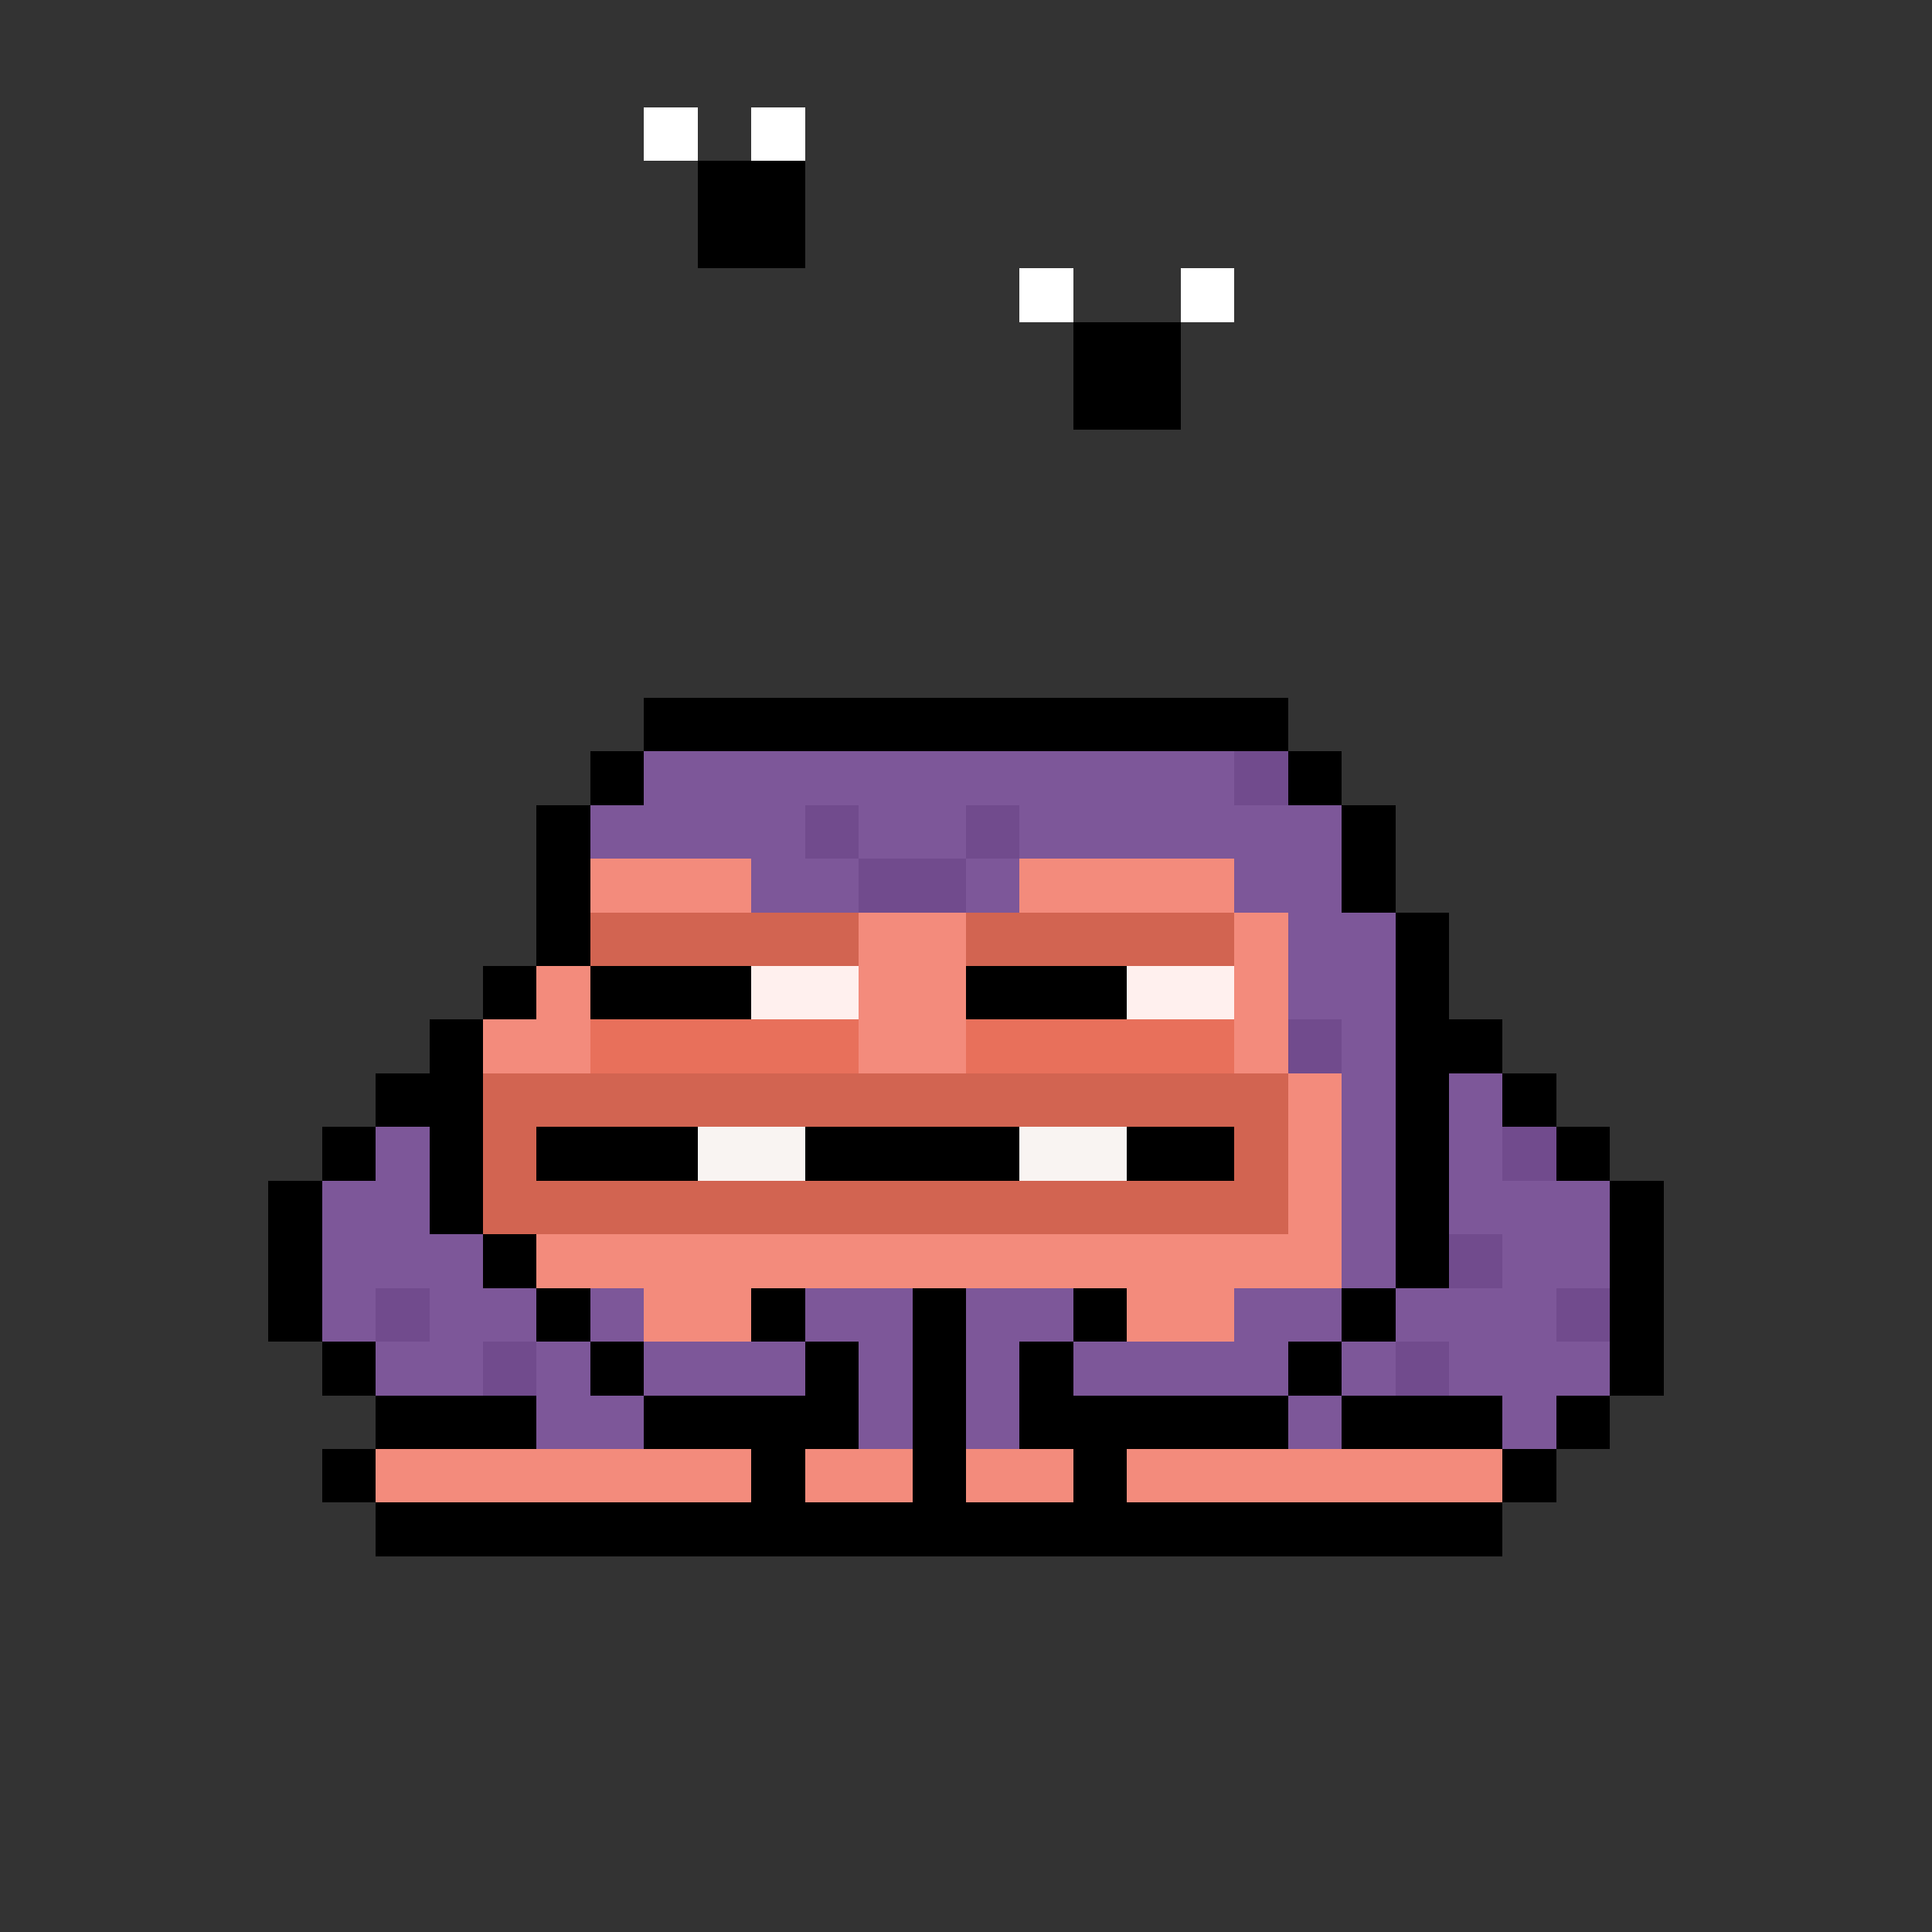 <svg xmlns="http://www.w3.org/2000/svg" shape-rendering="crispEdges" version="1.1" viewBox="0 0 36 36" width="360" height="360"><rect x="0" y="0" width="36" height="36" fill="#333333" stroke="none"/><rect fill="#ffffffff" x="12" y="2" height="1" width="1"/><rect fill="#ffffffff" x="14" y="2" height="1" width="1"/><rect fill="#000000ff" x="13" y="3" height="1" width="2"/><rect fill="#000000ff" x="13" y="4" height="1" width="2"/><rect fill="#ffffffff" x="19" y="5" height="1" width="1"/><rect fill="#ffffffff" x="22" y="5" height="1" width="1"/><rect fill="#000000ff" x="20" y="6" height="1" width="2"/><rect fill="#000000ff" x="20" y="7" height="1" width="2"/><rect fill="#000000ff" x="12" y="13" height="1" width="12"/><rect fill="#000000ff" x="11" y="14" height="1" width="1"/><rect fill="#7d5799ff" x="12" y="14" height="1" width="11"/><rect fill="#714b8dff" x="23" y="14" height="1" width="1"/><rect fill="#000000ff" x="24" y="14" height="1" width="1"/><rect fill="#000000ff" x="10" y="15" height="1" width="1"/><rect fill="#7d5799ff" x="11" y="15" height="1" width="4"/><rect fill="#714b8dff" x="15" y="15" height="1" width="1"/><rect fill="#7d5799ff" x="16" y="15" height="1" width="2"/><rect fill="#714b8dff" x="18" y="15" height="1" width="1"/><rect fill="#7d5799ff" x="19" y="15" height="1" width="6"/><rect fill="#000000ff" x="25" y="15" height="1" width="1"/><rect fill="#000000ff" x="10" y="16" height="1" width="1"/><rect fill="#f38b7cff" x="11" y="16" height="1" width="3"/><rect fill="#7d5799ff" x="14" y="16" height="1" width="2"/><rect fill="#714b8dff" x="16" y="16" height="1" width="2"/><rect fill="#7d5799ff" x="18" y="16" height="1" width="1"/><rect fill="#f38b7cff" x="19" y="16" height="1" width="4"/><rect fill="#7d5799ff" x="23" y="16" height="1" width="2"/><rect fill="#000000ff" x="25" y="16" height="1" width="1"/><rect fill="#000000ff" x="10" y="17" height="1" width="1"/><rect fill="#d26451ff" x="11" y="17" height="1" width="5"/><rect fill="#f38b7cff" x="16" y="17" height="1" width="2"/><rect fill="#d26451ff" x="18" y="17" height="1" width="5"/><rect fill="#f38b7cff" x="23" y="17" height="1" width="1"/><rect fill="#7d5799ff" x="24" y="17" height="1" width="2"/><rect fill="#000000ff" x="26" y="17" height="1" width="1"/><rect fill="#000000ff" x="9" y="18" height="1" width="1"/><rect fill="#f38b7cff" x="10" y="18" height="1" width="1"/><rect fill="#000000ff" x="11" y="18" height="1" width="3"/><rect fill="#fff0eeff" x="14" y="18" height="1" width="2"/><rect fill="#f38b7cff" x="16" y="18" height="1" width="2"/><rect fill="#000000ff" x="18" y="18" height="1" width="3"/><rect fill="#fff0eeff" x="21" y="18" height="1" width="2"/><rect fill="#f38b7cff" x="23" y="18" height="1" width="1"/><rect fill="#7d5799ff" x="24" y="18" height="1" width="2"/><rect fill="#000000ff" x="26" y="18" height="1" width="1"/><rect fill="#000000ff" x="8" y="19" height="1" width="1"/><rect fill="#f38b7cff" x="9" y="19" height="1" width="2"/><rect fill="#e8705bff" x="11" y="19" height="1" width="5"/><rect fill="#f38b7cff" x="16" y="19" height="1" width="2"/><rect fill="#e8705bff" x="18" y="19" height="1" width="5"/><rect fill="#f38b7cff" x="23" y="19" height="1" width="1"/><rect fill="#714b8dff" x="24" y="19" height="1" width="1"/><rect fill="#7d5799ff" x="25" y="19" height="1" width="1"/><rect fill="#000000ff" x="26" y="19" height="1" width="2"/><rect fill="#000000ff" x="7" y="20" height="1" width="2"/><rect fill="#d26451ff" x="9" y="20" height="1" width="15"/><rect fill="#f38b7cff" x="24" y="20" height="1" width="1"/><rect fill="#7d5799ff" x="25" y="20" height="1" width="1"/><rect fill="#000000ff" x="26" y="20" height="1" width="1"/><rect fill="#7d5799ff" x="27" y="20" height="1" width="1"/><rect fill="#000000ff" x="28" y="20" height="1" width="1"/><rect fill="#000000ff" x="6" y="21" height="1" width="1"/><rect fill="#7d5799ff" x="7" y="21" height="1" width="1"/><rect fill="#000000ff" x="8" y="21" height="1" width="1"/><rect fill="#d26451ff" x="9" y="21" height="1" width="1"/><rect fill="#000000ff" x="10" y="21" height="1" width="3"/><rect fill="#f9f4f2ff" x="13" y="21" height="1" width="2"/><rect fill="#000000ff" x="15" y="21" height="1" width="4"/><rect fill="#f9f4f2ff" x="19" y="21" height="1" width="2"/><rect fill="#000000ff" x="21" y="21" height="1" width="2"/><rect fill="#d26451ff" x="23" y="21" height="1" width="1"/><rect fill="#f38b7cff" x="24" y="21" height="1" width="1"/><rect fill="#7d5799ff" x="25" y="21" height="1" width="1"/><rect fill="#000000ff" x="26" y="21" height="1" width="1"/><rect fill="#7d5799ff" x="27" y="21" height="1" width="1"/><rect fill="#714b8dff" x="28" y="21" height="1" width="1"/><rect fill="#000000ff" x="29" y="21" height="1" width="1"/><rect fill="#000000ff" x="5" y="22" height="1" width="1"/><rect fill="#7d5799ff" x="6" y="22" height="1" width="2"/><rect fill="#000000ff" x="8" y="22" height="1" width="1"/><rect fill="#d26451ff" x="9" y="22" height="1" width="15"/><rect fill="#f38b7cff" x="24" y="22" height="1" width="1"/><rect fill="#7d5799ff" x="25" y="22" height="1" width="1"/><rect fill="#000000ff" x="26" y="22" height="1" width="1"/><rect fill="#7d5799ff" x="27" y="22" height="1" width="3"/><rect fill="#000000ff" x="30" y="22" height="1" width="1"/><rect fill="#000000ff" x="5" y="23" height="1" width="1"/><rect fill="#7d5799ff" x="6" y="23" height="1" width="3"/><rect fill="#000000ff" x="9" y="23" height="1" width="1"/><rect fill="#f38b7cff" x="10" y="23" height="1" width="15"/><rect fill="#7d5799ff" x="25" y="23" height="1" width="1"/><rect fill="#000000ff" x="26" y="23" height="1" width="1"/><rect fill="#714b8dff" x="27" y="23" height="1" width="1"/><rect fill="#7d5799ff" x="28" y="23" height="1" width="2"/><rect fill="#000000ff" x="30" y="23" height="1" width="1"/><rect fill="#000000ff" x="5" y="24" height="1" width="1"/><rect fill="#7d5799ff" x="6" y="24" height="1" width="1"/><rect fill="#714b8dff" x="7" y="24" height="1" width="1"/><rect fill="#7d5799ff" x="8" y="24" height="1" width="2"/><rect fill="#000000ff" x="10" y="24" height="1" width="1"/><rect fill="#7d5799ff" x="11" y="24" height="1" width="1"/><rect fill="#f38b7cff" x="12" y="24" height="1" width="2"/><rect fill="#000000ff" x="14" y="24" height="1" width="1"/><rect fill="#7d5799ff" x="15" y="24" height="1" width="2"/><rect fill="#000000ff" x="17" y="24" height="1" width="1"/><rect fill="#7d5799ff" x="18" y="24" height="1" width="2"/><rect fill="#000000ff" x="20" y="24" height="1" width="1"/><rect fill="#f38b7cff" x="21" y="24" height="1" width="2"/><rect fill="#7d5799ff" x="23" y="24" height="1" width="2"/><rect fill="#000000ff" x="25" y="24" height="1" width="1"/><rect fill="#7d5799ff" x="26" y="24" height="1" width="3"/><rect fill="#714b8dff" x="29" y="24" height="1" width="1"/><rect fill="#000000ff" x="30" y="24" height="1" width="1"/><rect fill="#000000ff" x="6" y="25" height="1" width="1"/><rect fill="#7d5799ff" x="7" y="25" height="1" width="2"/><rect fill="#714b8dff" x="9" y="25" height="1" width="1"/><rect fill="#7d5799ff" x="10" y="25" height="1" width="1"/><rect fill="#000000ff" x="11" y="25" height="1" width="1"/><rect fill="#7d5799ff" x="12" y="25" height="1" width="3"/><rect fill="#000000ff" x="15" y="25" height="1" width="1"/><rect fill="#7d5799ff" x="16" y="25" height="1" width="1"/><rect fill="#000000ff" x="17" y="25" height="1" width="1"/><rect fill="#7d5799ff" x="18" y="25" height="1" width="1"/><rect fill="#000000ff" x="19" y="25" height="1" width="1"/><rect fill="#7d5799ff" x="20" y="25" height="1" width="4"/><rect fill="#000000ff" x="24" y="25" height="1" width="1"/><rect fill="#7d5799ff" x="25" y="25" height="1" width="1"/><rect fill="#714b8dff" x="26" y="25" height="1" width="1"/><rect fill="#7d5799ff" x="27" y="25" height="1" width="3"/><rect fill="#000000ff" x="30" y="25" height="1" width="1"/><rect fill="#000000ff" x="7" y="26" height="1" width="3"/><rect fill="#7d5799ff" x="10" y="26" height="1" width="2"/><rect fill="#000000ff" x="12" y="26" height="1" width="4"/><rect fill="#7d5799ff" x="16" y="26" height="1" width="1"/><rect fill="#000000ff" x="17" y="26" height="1" width="1"/><rect fill="#7d5799ff" x="18" y="26" height="1" width="1"/><rect fill="#000000ff" x="19" y="26" height="1" width="5"/><rect fill="#7d5799ff" x="24" y="26" height="1" width="1"/><rect fill="#000000ff" x="25" y="26" height="1" width="3"/><rect fill="#7d5799ff" x="28" y="26" height="1" width="1"/><rect fill="#000000ff" x="29" y="26" height="1" width="1"/><rect fill="#000000ff" x="6" y="27" height="1" width="1"/><rect fill="#f38b7cff" x="7" y="27" height="1" width="7"/><rect fill="#000000ff" x="14" y="27" height="1" width="1"/><rect fill="#f38b7cff" x="15" y="27" height="1" width="2"/><rect fill="#000000ff" x="17" y="27" height="1" width="1"/><rect fill="#f38b7cff" x="18" y="27" height="1" width="2"/><rect fill="#000000ff" x="20" y="27" height="1" width="1"/><rect fill="#f38b7cff" x="21" y="27" height="1" width="7"/><rect fill="#000000ff" x="28" y="27" height="1" width="1"/><rect fill="#000000ff" x="7" y="28" height="1" width="21"/></svg>